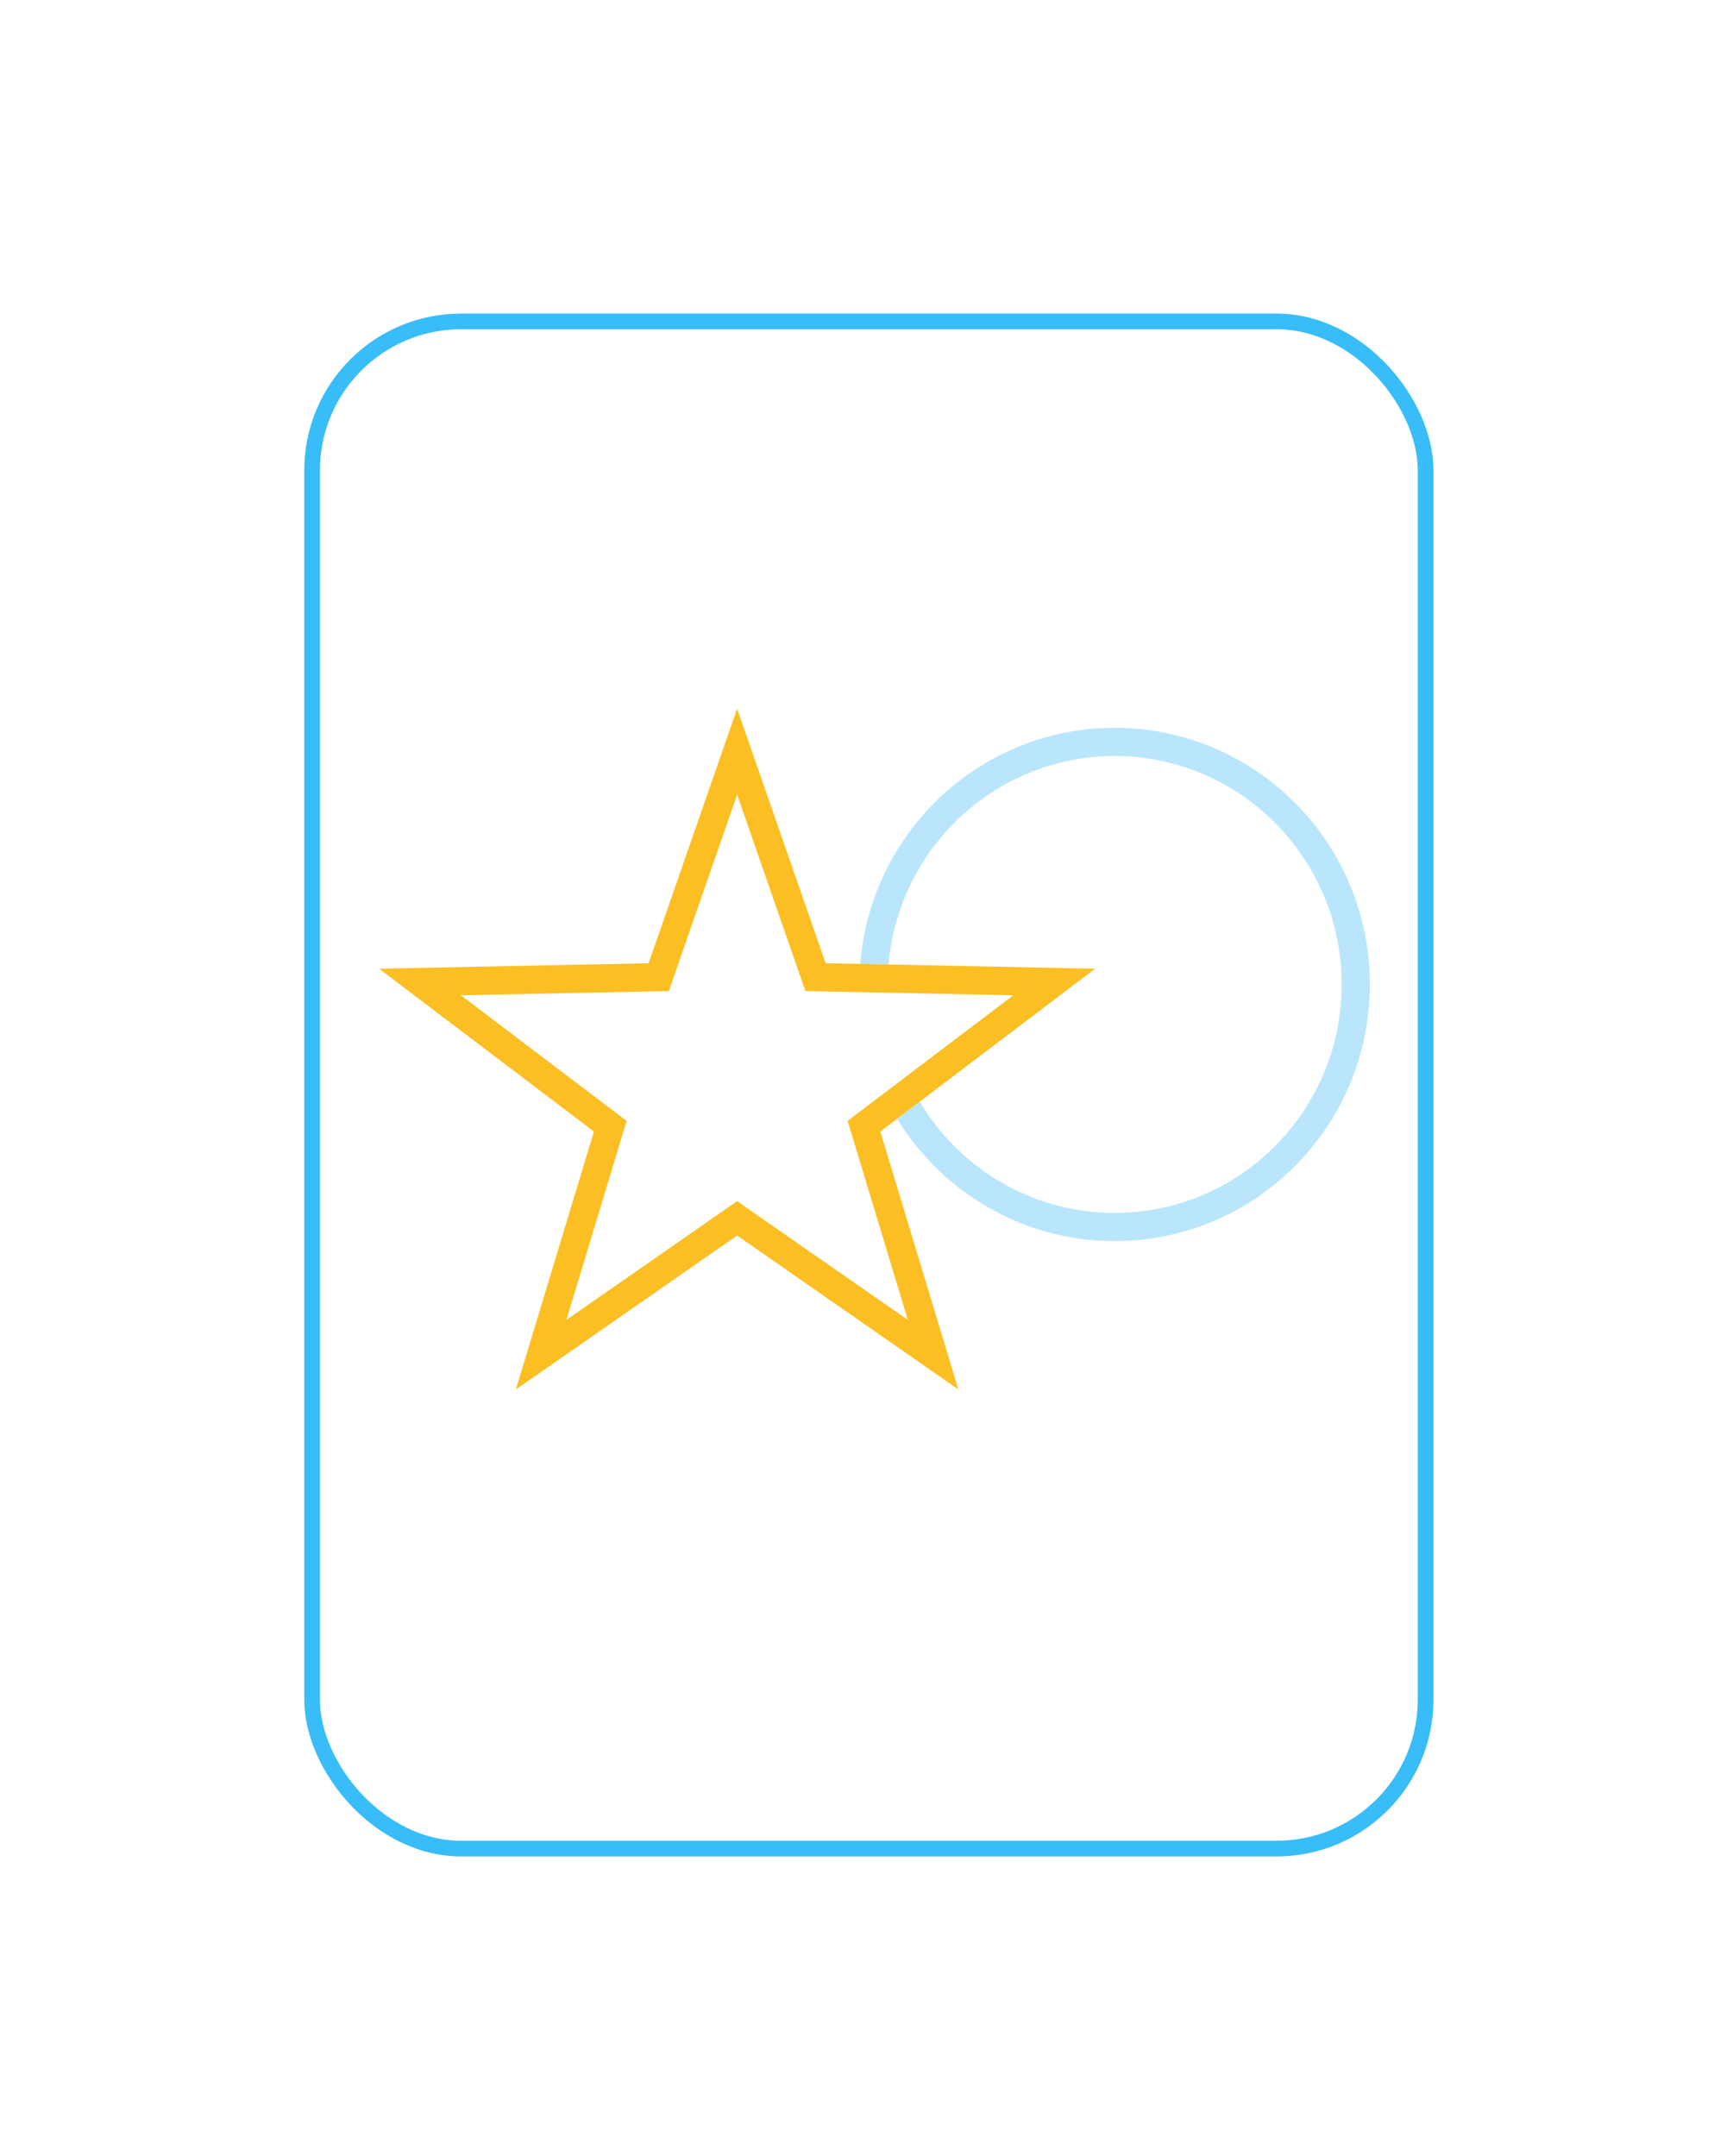 <svg width="221" height="275" viewBox="0 0 221 275" fill="none" xmlns="http://www.w3.org/2000/svg">
<g filter="url(#filter0_dd_33_2496)">
<rect x="38.8" y="15" width="144" height="196.8" rx="20" fill="white"/>
<rect x="39.8" y="16" width="142" height="194.8" rx="19" stroke="#38BDF8" stroke-width="2"/>
<path d="M174.69 100.575C174.69 118.656 160.119 133.312 142.145 133.312C124.171 133.312 109.6 118.656 109.6 100.575C109.6 82.495 124.171 67.839 142.145 67.839C160.119 67.839 174.69 82.495 174.69 100.575Z" fill="white"/>
<path fill-rule="evenodd" clip-rule="evenodd" d="M142.145 129.712C158.111 129.712 171.09 116.687 171.09 100.575C171.09 84.464 158.111 71.439 142.145 71.439C126.179 71.439 113.2 84.464 113.2 100.575C113.2 116.687 126.179 129.712 142.145 129.712ZM142.145 133.312C160.119 133.312 174.69 118.656 174.69 100.575C174.69 82.495 160.119 67.839 142.145 67.839C124.171 67.839 109.6 82.495 109.6 100.575C109.6 118.656 124.171 133.312 142.145 133.312Z" fill="#BAE6FD"/>
<path d="M94 65.4L105.286 97.867L139.651 98.567L112.26 119.333L122.214 152.233L94 132.6L65.786 152.233L75.74 119.333L48.349 98.567L82.715 97.867L94 65.4Z" fill="white"/>
<path fill-rule="evenodd" clip-rule="evenodd" d="M105.286 97.867L94 65.4L82.715 97.867L48.349 98.567L75.74 119.333L65.786 152.233L94 132.6L122.214 152.233L112.26 119.333L139.651 98.567L105.286 97.867ZM129.223 101.956L102.708 101.415L94 76.365L85.293 101.415L58.777 101.956L79.911 117.978L72.231 143.362L94 128.214L115.769 143.362L108.089 117.978L129.223 101.956Z" fill="#FBBF24"/>
</g>
<defs>
<filter id="filter0_dd_33_2496" x="0.8" y="6.10352e-05" width="220" height="274.8" filterUnits="userSpaceOnUse" color-interpolation-filters="sRGB">
<feFlood flood-opacity="0" result="BackgroundImageFix"/>
<feColorMatrix in="SourceAlpha" type="matrix" values="0 0 0 0 0 0 0 0 0 0 0 0 0 0 0 0 0 0 127 0" result="hardAlpha"/>
<feOffset/>
<feGaussianBlur stdDeviation="7.5"/>
<feComposite in2="hardAlpha" operator="out"/>
<feColorMatrix type="matrix" values="0 0 0 0 0 0 0 0 0 0 0 0 0 0 0 0 0 0 0.07 0"/>
<feBlend mode="normal" in2="BackgroundImageFix" result="effect1_dropShadow_33_2496"/>
<feColorMatrix in="SourceAlpha" type="matrix" values="0 0 0 0 0 0 0 0 0 0 0 0 0 0 0 0 0 0 127 0" result="hardAlpha"/>
<feMorphology radius="12" operator="erode" in="SourceAlpha" result="effect2_dropShadow_33_2496"/>
<feOffset dy="25"/>
<feGaussianBlur stdDeviation="25"/>
<feColorMatrix type="matrix" values="0 0 0 0 0 0 0 0 0 0 0 0 0 0 0 0 0 0 0.25 0"/>
<feBlend mode="normal" in2="effect1_dropShadow_33_2496" result="effect2_dropShadow_33_2496"/>
<feBlend mode="normal" in="SourceGraphic" in2="effect2_dropShadow_33_2496" result="shape"/>
</filter>
</defs>
</svg>
